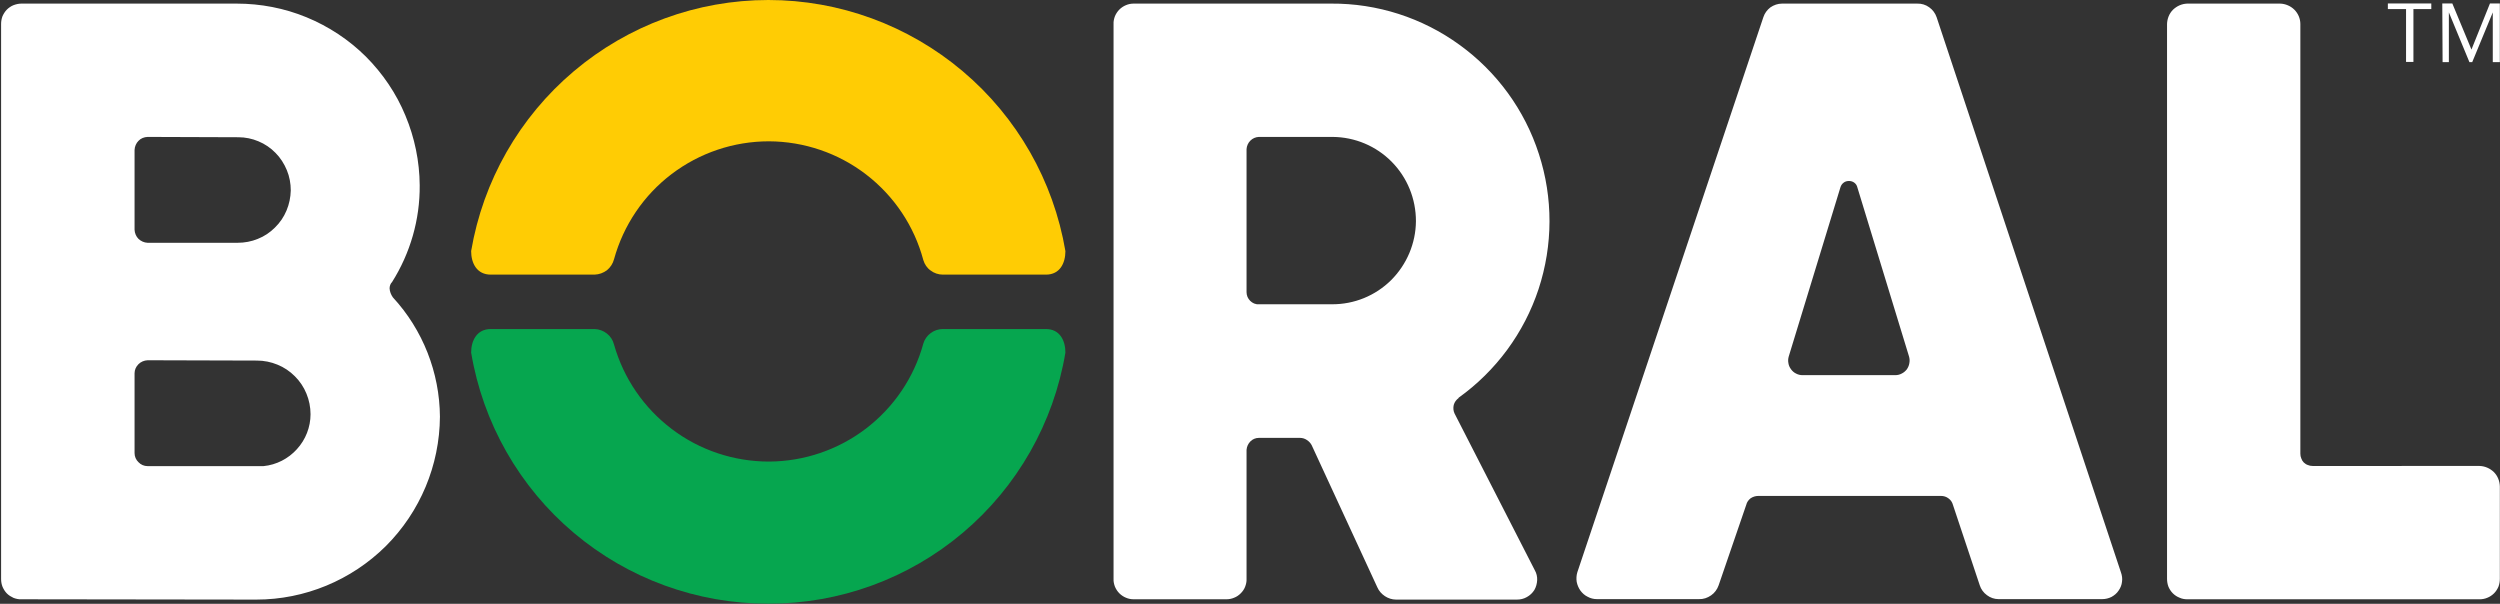 <svg version="1.2" xmlns="http://www.w3.org/2000/svg" viewBox="0 0 1594 385" width="1594" height="385">
	<rect x="0" y="0" width="1594" height="385" fill="#333333" stroke="none"/>
	<title>logo (37)-svg</title>
	<defs>
		<clipPath clipPathUnits="userSpaceOnUse" id="cp1">
			<path d="m1 0h1593.06v384.93h-1593.06z"/>
		</clipPath>
	</defs>
	<style>
		.s0 { fill: #ffcc04 } 
		.s1 { fill: #06a64f } 
		.s2 { fill: #ffffff } 
	</style>
	<g id="Clip-Path" clip-path="url(#cp1)">
		<g id="Layer">
			<path id="Layer" class="s0" d="m312.9 175.1c-8.8 0-12.5-7.2-12.5-15 7.6-44.8 30.8-85.4 65.5-114.7 34.7-29.3 78.6-45.4 124-45.4 45.3 0 89.2 16.1 123.9 45.4 34.7 29.3 57.9 69.9 65.5 114.7 0 7.8-3.6 15-12.4 15h-65.7c-2.8 0-5.6-0.9-7.8-2.6-2.3-1.6-3.9-4-4.7-6.7-5.8-21.7-18.6-40.8-36.4-54.5-17.8-13.7-39.6-21.1-62-21.2-22.4 0-44.2 7.3-62.1 20.9-17.8 13.5-30.7 32.6-36.7 54.3-0.7 2.7-2.3 5.2-4.5 7-2.3 1.7-5 2.7-7.9 2.8z"/>
			<path id="Layer" class="s1" d="m365.8 339.7c-34.7-29.3-57.9-70-65.4-114.9 0-7.7 3.7-15 12.5-15h66.2c2.9 0.1 5.6 1.1 7.9 2.9 2.2 1.7 3.8 4.2 4.5 7 6.1 21.5 19 40.4 36.9 53.9 17.8 13.5 39.6 20.7 61.9 20.7 22.4-0.1 44.1-7.5 61.8-21 17.8-13.6 30.7-32.6 36.6-54.2 0.8-2.7 2.4-5 4.7-6.7 2.2-1.7 5-2.6 7.8-2.6h65.7c8.8 0 12.4 7.3 12.4 15-7.5 44.9-30.7 85.6-65.4 114.9-34.7 29.3-78.6 45.3-124 45.2-45.4 0.1-89.4-15.9-124.1-45.2z"/>
			<path id="Layer" fill-rule="evenodd" class="s2" d="m1581 297.1c3.4 0.1 6.6 1.5 9.1 3.9 2.4 2.4 3.7 5.7 3.8 9.1v59c0 1.7-0.3 3.4-0.9 5-0.7 1.6-1.6 3-2.8 4.2-1.2 1.2-2.7 2.2-4.2 2.8-1.6 0.7-3.3 1-5 1h-186.4c-1.7 0-3.4-0.3-4.9-1-1.6-0.6-3.1-1.6-4.3-2.8-1.2-1.2-2.1-2.6-2.8-4.2-0.6-1.6-0.9-3.3-0.9-5v-353.8c0.1-3.4 1.4-6.7 3.8-9.1 2.5-2.4 5.7-3.8 9.1-3.9h59.2c3.4 0.1 6.7 1.5 9.1 3.9 2.4 2.4 3.8 5.7 3.8 9.1v274q0 1.6 0.6 3 0.5 1.5 1.6 2.6c0.8 0.7 1.6 1.3 2.6 1.6 0.9 0.4 1.9 0.6 3 0.6zm-651-43.3c-1.5 1.1-2.6 2.6-3.1 4.4-0.4 1.8-0.3 3.7 0.5 5.4l51.2 100c1.1 1.9 1.6 4.1 1.5 6.3-0.1 2.2-0.7 4.4-1.8 6.3-1.2 1.9-2.8 3.4-4.8 4.5-1.9 1.1-4.1 1.6-6.3 1.6h-77.1c-2.5 0-5-0.8-7.1-2.2-2.1-1.4-3.8-3.3-4.8-5.6l-41.9-90.7c-0.7-1.3-1.8-2.5-3.1-3.3-1.2-0.8-2.7-1.3-4.2-1.3h-26.4c-2 0-3.9 0.8-5.3 2.2-1.5 1.5-2.3 3.3-2.5 5.4v82.3c0.1 1.7-0.3 3.4-0.9 5-0.6 1.6-1.6 3-2.8 4.2-1.2 1.2-2.6 2.2-4.2 2.8-1.6 0.7-3.3 1-5 1h-59c-1.7 0-3.4-0.3-5-1-1.5-0.6-3-1.6-4.2-2.8-1.2-1.2-2.1-2.6-2.8-4.2-0.6-1.6-1-3.3-0.9-5v-353.8c-0.1-1.7 0.3-3.4 0.9-5 0.7-1.6 1.6-3 2.8-4.2 1.2-1.2 2.7-2.2 4.2-2.8 1.6-0.7 3.3-1 5-1h125.8c29.4-0.2 58.1 9 81.9 26.3 23.8 17.2 41.6 41.6 50.6 69.6 9.1 28 9 58.1-0.2 86.1-9.2 27.9-27.1 52.2-51 69.3zm-43-75.2c10-10 15.7-23.5 15.8-37.6 0-14.2-5.5-27.8-15.5-37.9-9.9-10-23.4-15.7-37.6-15.8h-47.1c-2 0.1-3.9 0.9-5.4 2.4-1.4 1.4-2.3 3.4-2.4 5.4v91.2q0 1.5 0.6 3c0.4 0.9 1 1.8 1.7 2.5q1.1 1.1 2.5 1.7c1 0.4 2 0.6 3 0.5h46.6c14.1 0.1 27.7-5.4 37.8-15.4zm-873.4 203.5c-1.7 0.1-3.4-0.3-5-0.9-1.5-0.7-3-1.6-4.2-2.8-1.2-1.2-2.1-2.7-2.8-4.3-0.6-1.5-0.9-3.2-0.9-4.9v-353.9c0-1.7 0.3-3.4 0.9-5 0.7-1.5 1.6-3 2.8-4.2 1.2-1.2 2.7-2.2 4.2-2.8 1.6-0.6 3.3-1 5-1h137.3c15.3 0 30.4 2.9 44.5 8.7 14.1 5.8 27 14.3 37.8 25 10.8 10.8 19.5 23.6 25.3 37.7 5.9 14.1 9 29.2 9.1 44.4 0.2 21.9-6 43.3-17.6 61.7-1.1 1.1-1.6 2.6-1.6 4.1 0.1 2 0.9 4 2.1 5.7 19.1 20.7 29.8 47.9 30 76.1-0.2 31-12.6 60.6-34.5 82.5-22 21.8-51.7 34.1-82.6 34.1zm80.5-294.8c-2.2 0.1-4.3 0.9-5.8 2.5-1.5 1.5-2.4 3.6-2.5 5.8v50.9c0.1 2.2 1 4.3 2.5 5.8 1.6 1.5 3.6 2.4 5.8 2.5h57.4c4.4 0 8.8-0.8 12.9-2.5 4.1-1.6 7.8-4.1 10.9-7.2 3.2-3.1 5.7-6.8 7.4-10.9 1.7-4 2.6-8.4 2.7-12.8 0-4.4-0.8-8.8-2.5-12.9-1.7-4.1-4.1-7.9-7.2-11-3.1-3.2-6.8-5.7-10.9-7.4-4-1.7-8.4-2.6-12.8-2.6zm0 142.4c-2.2 0.1-4.3 1-5.8 2.5-1.6 1.6-2.5 3.6-2.5 5.8v50.9c0 2.2 0.9 4.3 2.5 5.8 1.5 1.6 3.6 2.5 5.8 2.5h73.9c8.2-0.8 15.8-4.7 21.3-10.8 5.6-6.1 8.7-14.1 8.7-22.3 0-4.5-0.9-9-2.6-13.1-1.7-4.2-4.2-7.9-7.4-11.1-3.2-3.2-6.9-5.7-11.1-7.4-4.1-1.7-8.6-2.6-13.1-2.6zm1258.2 135.2c0.7 1.9 1 4 0.7 6-0.2 2.1-1 4-2.2 5.7-1.1 1.7-2.7 3-4.5 4-1.8 0.9-3.8 1.4-5.9 1.4h-66.2c-2.6 0-5.2-0.9-7.3-2.5-2.2-1.6-3.8-3.8-4.6-6.3l-17.1-51.3c-0.4-1.6-1.4-3.1-2.8-4.1-1.4-1.1-3.1-1.6-4.8-1.6h-116.5c-1.7 0-3.4 0.5-4.9 1.5-1.4 1.1-2.4 2.5-2.8 4.2l-17.6 51.3c-0.9 2.6-2.6 4.9-4.8 6.4-2.3 1.6-4.9 2.5-7.7 2.4h-65.1c-2.1 0-4.1-0.5-5.9-1.5-1.9-0.9-3.4-2.3-4.6-3.9-1.2-1.7-2-3.6-2.4-5.6-0.3-2-0.2-4.1 0.4-6.1l118.6-353.9c0.8-2.5 2.4-4.7 4.5-6.3 2.2-1.5 4.7-2.4 7.4-2.4h86.2c2.7-0.1 5.4 0.7 7.6 2.3 2.3 1.6 3.9 3.8 4.8 6.4l117.5 353.9zm-139.8-126.7c1.3-0.6 2.4-1.6 3.3-2.7 0.8-1.2 1.4-2.5 1.6-3.9 0.3-1.5 0.2-2.9-0.2-4.3l-33-108c-0.3-1.2-1-2.2-2-2.9-1-0.7-2.1-1-3.3-1-1.2 0-2.4 0.3-3.3 1-1 0.7-1.7 1.7-2.1 2.9l-33 108c-0.4 1.4-0.5 2.8-0.2 4.3 0.2 1.4 0.8 2.7 1.7 3.9 0.8 1.1 1.9 2.1 3.2 2.7 1.3 0.7 2.7 1 4.1 1h59.1c1.4 0 2.8-0.3 4.1-1zm344.7-236h6.4l12.2 29.4 11.8-29.4h6.3v37.4h-4.5v-31.7l-13.1 31.7h-1.8l-13.1-31.7v31.7h-4zm-23.1 3.6h-11.6v-3.6h27.7v3.6h-11.4v33.7h-4.7z"/>
		</g>
	</g>
</svg>
